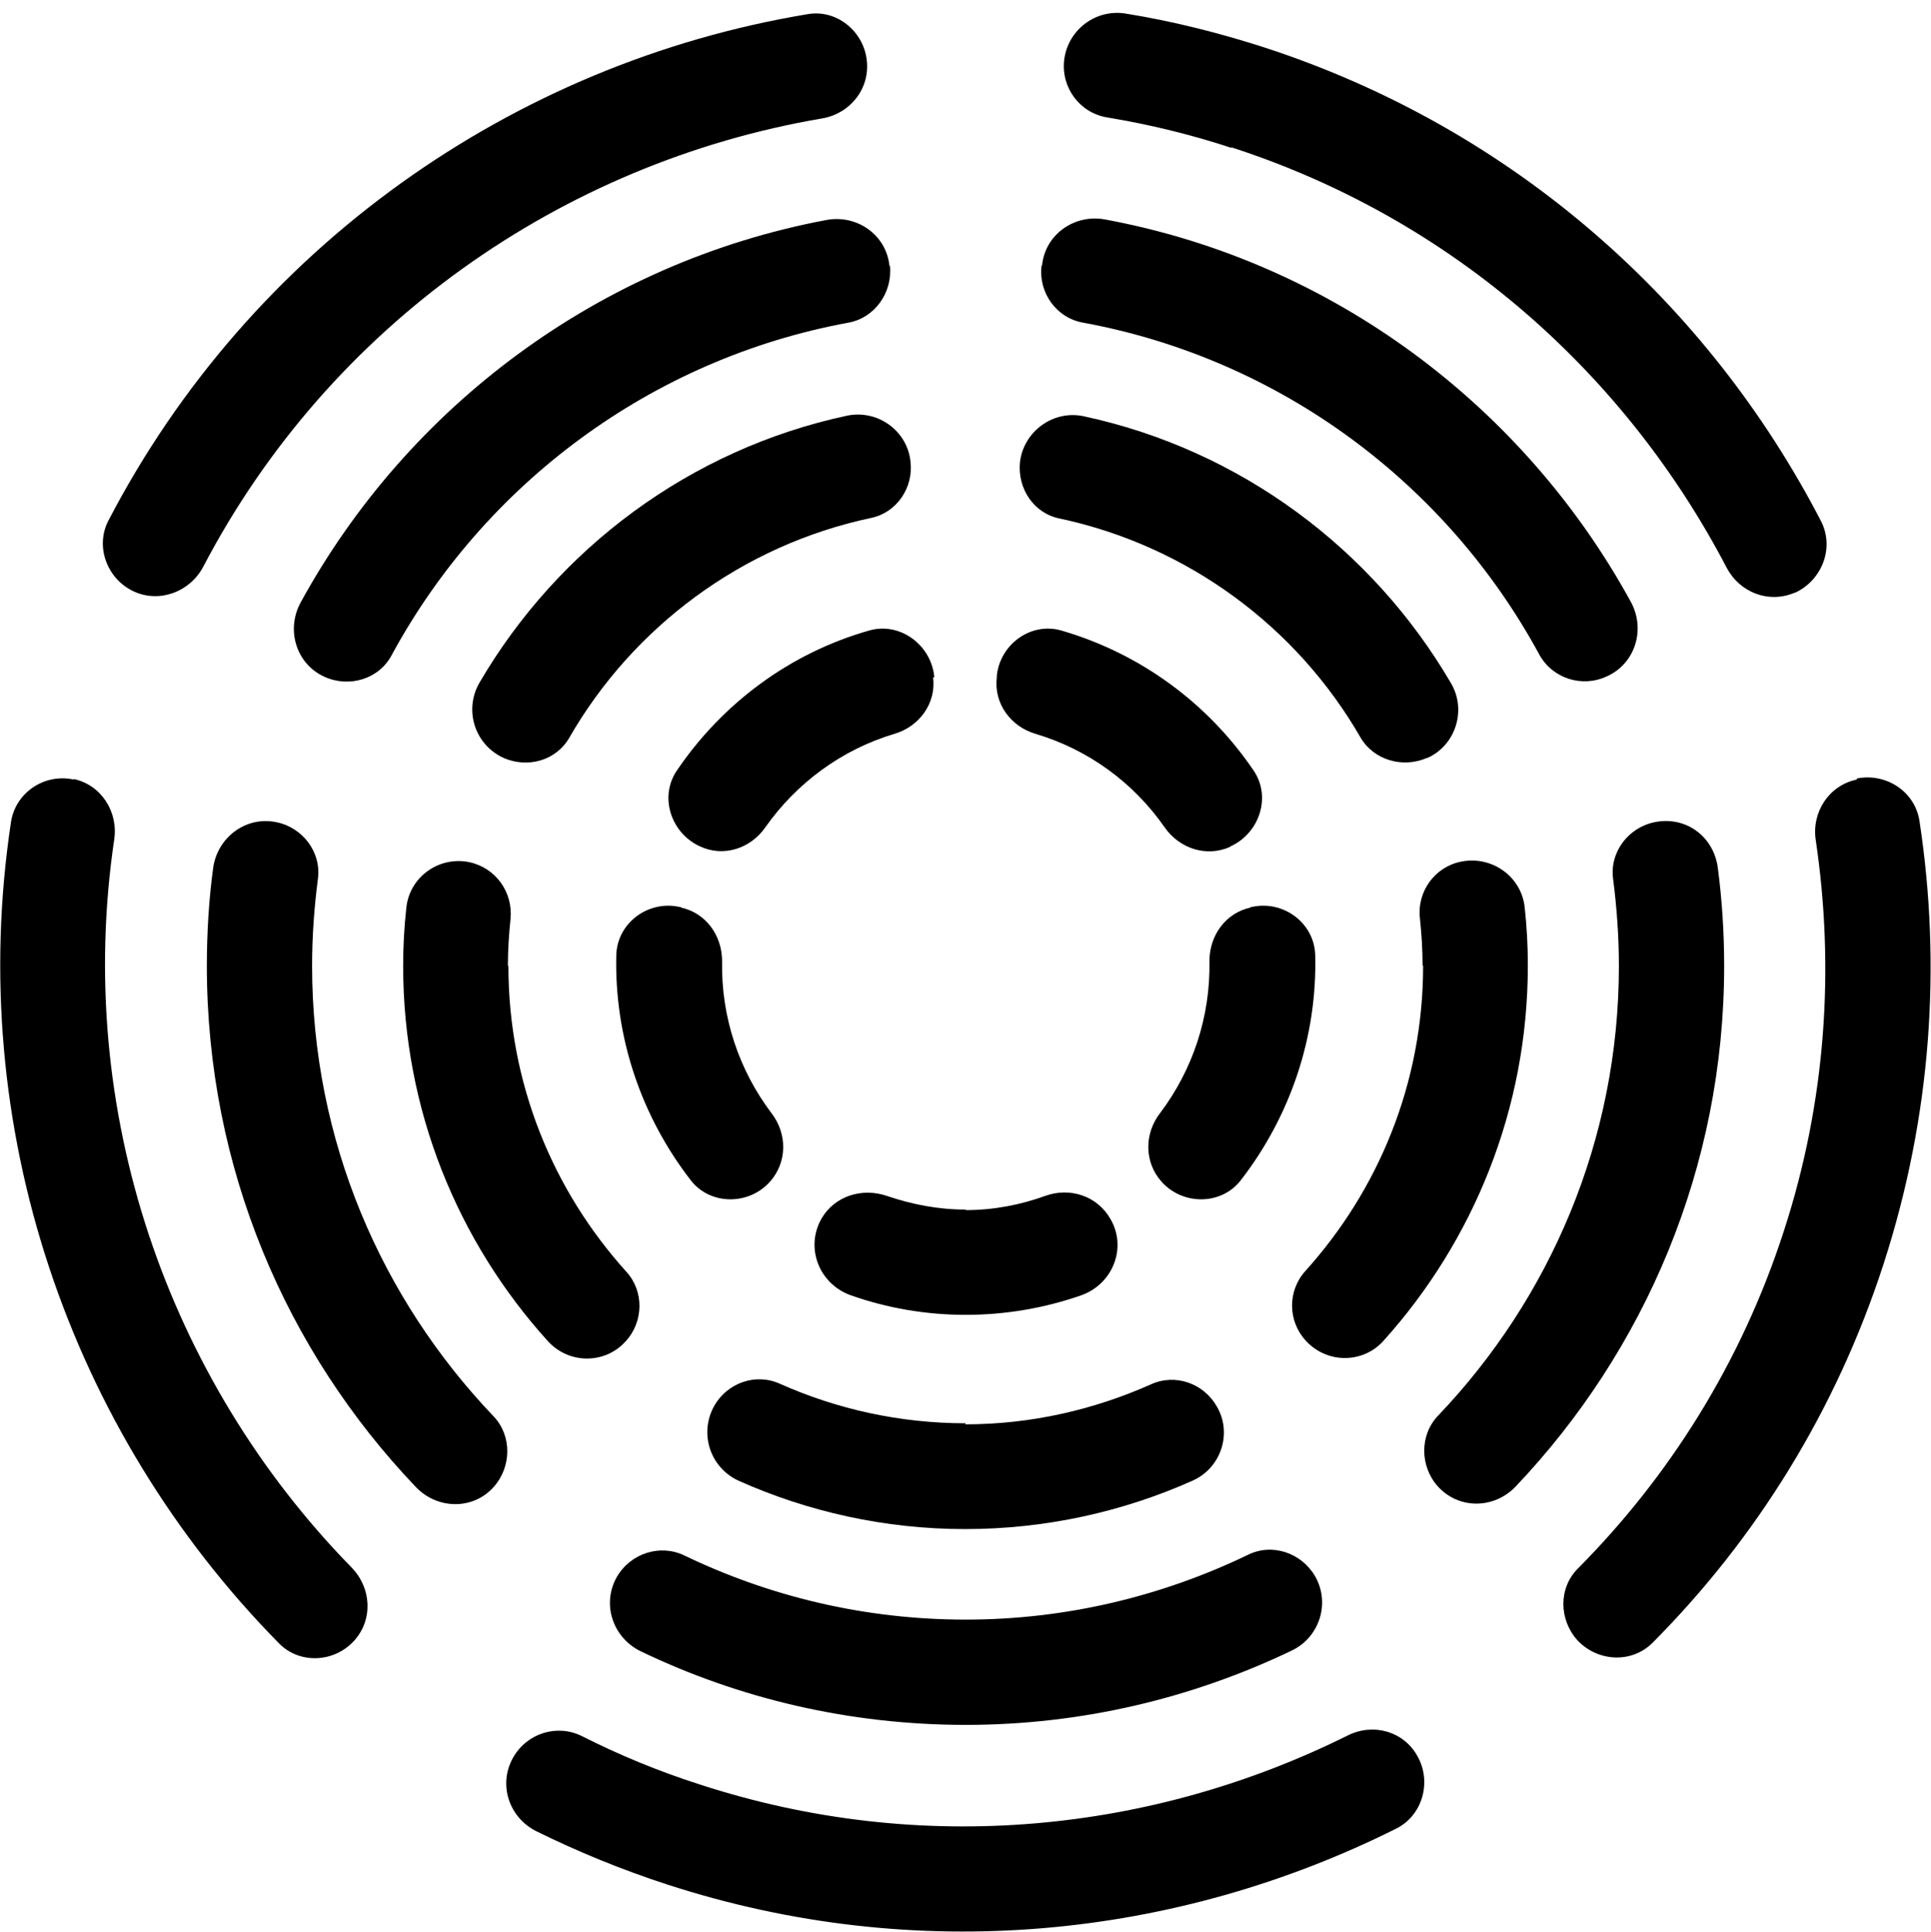 <?xml version="1.0" encoding="UTF-8"?><svg xmlns="http://www.w3.org/2000/svg" viewBox="0 0 36.69 36.7"><defs><style>.d</style></defs><g id="a"/><g id="b"><g id="c"><path class="d" d="M23.38,16.08h0c.55-.25,.78-.94,.44-1.44-.86-1.27-2.14-2.22-3.65-2.66-.58-.17-1.17,.26-1.23,.86v.03c-.06,.49,.26,.93,.73,1.07,1.01,.3,1.87,.93,2.46,1.78,.28,.4,.79,.57,1.24,.37Z"/><path class="d" d="M18.35,22.98c-.53,0-1.03-.1-1.5-.26s-.99,0-1.24,.43h0c-.32,.56-.04,1.25,.56,1.46,.68,.24,1.42,.37,2.18,.37s1.5-.13,2.19-.37c.6-.21,.88-.9,.56-1.45h0c-.25-.44-.77-.61-1.24-.44s-.98,.27-1.51,.27Z"/><path class="d" d="M17.75,12.87v-.03c-.07-.6-.66-1.03-1.24-.86-1.51,.43-2.79,1.39-3.65,2.66-.34,.5-.11,1.19,.44,1.44h0c.45,.21,.96,.04,1.24-.36,.59-.84,1.45-1.48,2.46-1.78,.47-.14,.79-.58,.73-1.07Z"/><path class="d" d="M9.57,14.4h0c.46,.2,1,.05,1.25-.39,1.21-2.1,3.28-3.65,5.73-4.17,.49-.1,.81-.58,.75-1.07h0c-.06-.59-.63-1-1.22-.87-2.97,.64-5.48,2.52-6.97,5.07-.3,.52-.09,1.18,.46,1.43Z"/><path class="d" d="M9.65,18.35c0-.3,.02-.6,.05-.89,.05-.51-.28-.97-.78-1.08h0c-.58-.12-1.14,.28-1.2,.87-.04,.36-.06,.73-.06,1.1,0,2.74,1.04,5.24,2.75,7.13,.4,.44,1.09,.44,1.48,0h0c.34-.37,.35-.95,.01-1.32-1.39-1.54-2.24-3.57-2.24-5.81Z"/><path class="d" d="M18.35,27.04c-1.26,0-2.45-.27-3.53-.75-.46-.21-1-.02-1.25,.42h0c-.29,.52-.08,1.17,.46,1.42,1.32,.59,2.78,.92,4.31,.92s3-.33,4.32-.92c.54-.24,.76-.9,.46-1.41h0c-.25-.44-.79-.63-1.25-.42-1.08,.48-2.27,.76-3.53,.76Z"/><path class="d" d="M27.12,14.4h0c.54-.24,.75-.91,.45-1.42-1.49-2.55-4-4.43-6.97-5.07-.58-.13-1.15,.28-1.22,.87h0c-.05,.5,.26,.97,.75,1.07,2.44,.52,4.51,2.06,5.72,4.16,.25,.43,.8,.59,1.26,.39Z"/><path class="d" d="M27.04,18.35c0,2.23-.85,4.26-2.24,5.8-.34,.38-.33,.95,.01,1.32h0c.4,.44,1.09,.44,1.48,0,1.7-1.89,2.74-4.39,2.74-7.13,0-.37-.02-.74-.06-1.1-.06-.59-.63-.99-1.21-.87h0c-.5,.1-.84,.57-.78,1.08,.03,.29,.05,.59,.05,.89Z"/><path class="d" d="M5.93,18.35c0-.56,.04-1.11,.11-1.65,.07-.51-.29-.98-.79-1.08h0c-.58-.12-1.12,.29-1.2,.87s-.12,1.23-.12,1.86c0,3.84,1.51,7.32,3.97,9.9,.41,.43,1.09,.44,1.48,0h0c.34-.38,.35-.97,0-1.34-2.13-2.23-3.45-5.24-3.45-8.56Z"/><path class="d" d="M19.79,5.05h0c-.06,.51,.28,.99,.79,1.08,3.75,.69,6.91,3.06,8.67,6.31,.25,.45,.81,.63,1.28,.41h0c.54-.24,.74-.89,.46-1.41-2.04-3.73-5.68-6.47-9.99-7.27-.58-.11-1.14,.28-1.2,.87Z"/><path class="d" d="M30.76,18.35c0,3.32-1.32,6.33-3.44,8.55-.35,.37-.34,.96,0,1.34h0c.4,.44,1.07,.43,1.48,0,2.45-2.58,3.96-6.06,3.96-9.89,0-.63-.04-1.25-.12-1.86s-.62-.99-1.2-.87h0c-.5,.1-.86,.57-.79,1.08,.07,.54,.11,1.1,.11,1.66Z"/><path class="d" d="M16.9,5.05h0c-.06-.59-.62-.98-1.2-.87-4.31,.81-7.95,3.54-9.99,7.27-.28,.52-.08,1.17,.46,1.41h0c.47,.21,1.03,.04,1.27-.41,1.76-3.25,4.93-5.63,8.68-6.32,.5-.09,.84-.57,.79-1.08Z"/><path class="d" d="M18.35,30.77c-1.92,0-3.73-.44-5.35-1.22-.46-.22-1.02-.04-1.28,.41h0c-.29,.51-.08,1.15,.45,1.41,1.87,.9,3.97,1.4,6.18,1.4s4.31-.51,6.19-1.41c.53-.25,.74-.9,.45-1.41h0c-.26-.45-.82-.64-1.28-.41-1.62,.78-3.44,1.23-5.36,1.23Z"/><path class="d" d="M7.75,33.34l-.02-.02,.02,.02Z"/><path class="d" d="M16.47,1.15h0c-.06-.56-.58-.98-1.13-.88C9.75,1.2,4.76,4.7,2.06,9.89c-.26,.5-.02,1.12,.49,1.35h0c.49,.22,1.06,0,1.31-.47C6.26,6.18,10.68,3.09,15.62,2.25c.53-.09,.91-.56,.85-1.1Z"/><path class="d" d="M13.29,33.9c-.78-.25-1.53-.56-2.24-.92-.47-.23-1.04-.05-1.3,.41h0c-.29,.51-.08,1.14,.44,1.4,.79,.39,1.62,.73,2.48,1.01,4.76,1.55,9.7,1.02,13.86-1.06,.5-.25,.68-.89,.4-1.38h0c-.26-.47-.84-.63-1.32-.39-3.7,1.84-8.09,2.31-12.32,.93Z"/><path class="d" d="M18.57,0h.02s-.01,0-.02,0Z"/><path class="d" d="M35.28,14.81h0c-.53,.11-.86,.62-.78,1.15,.36,2.42,.2,4.96-.61,7.44-.81,2.5-2.18,4.66-3.91,6.4-.37,.37-.36,.97-.01,1.36h0c.38,.41,1.03,.45,1.43,.05,1.95-1.96,3.48-4.39,4.39-7.2,.91-2.81,1.1-5.68,.68-8.42-.09-.56-.64-.91-1.19-.8Z"/><path class="d" d="M23.4,2.8c4.23,1.37,7.5,4.33,9.41,7.99,.25,.47,.8,.68,1.29,.47h.01c.51-.24,.75-.85,.49-1.36-2.14-4.13-5.82-7.45-10.58-9-.87-.28-1.75-.5-2.62-.64-.57-.1-1.11,.3-1.18,.88h0c-.06,.52,.29,1,.81,1.09,.79,.13,1.58,.32,2.37,.58Z"/><path class="d" d="M1.4,14.81h0c-.55-.12-1.1,.24-1.19,.8-.88,5.8,1.11,11.57,5.09,15.61,.39,.4,1.05,.37,1.43-.05h0c.36-.4,.33-1-.05-1.39-3.51-3.59-5.27-8.69-4.51-13.83,.08-.53-.25-1.04-.77-1.15Z"/><rect class="d" x="18.35" y="18.35" width="0" height="0" transform="translate(-6.27 10.14) rotate(-26.57)"/><rect class="d" x="18.35" y="18.35" width="0" height="0" transform="translate(-7.1 13.26) rotate(-33.69)"/><rect class="d" x="18.35" y="18.35" width="0" height="0" transform="translate(-7.1 23.44) rotate(-56.31)"/><rect class="d" x="18.35" y="18.35" width="0" height="0" transform="translate(-7.6 18.35) rotate(-45)"/><rect class="d" x="18.35" y="18.35" width="0" height="0"/><path class="d" d="M12.94,17.23h-.03c-.59-.13-1.18,.3-1.2,.91-.04,1.57,.48,3.08,1.42,4.29,.37,.47,1.1,.47,1.5,.02h0c.33-.37,.33-.91,.03-1.3-.62-.82-.96-1.83-.94-2.89,0-.49-.31-.92-.79-1.02Z"/><path class="d" d="M23.76,17.23h.03c.59-.13,1.18,.3,1.2,.91,.04,1.57-.48,3.08-1.42,4.29-.37,.47-1.1,.47-1.5,.02h0c-.33-.37-.33-.91-.03-1.3,.62-.82,.96-1.83,.94-2.89,0-.49,.31-.92,.79-1.02Z"/></g></g></svg>

